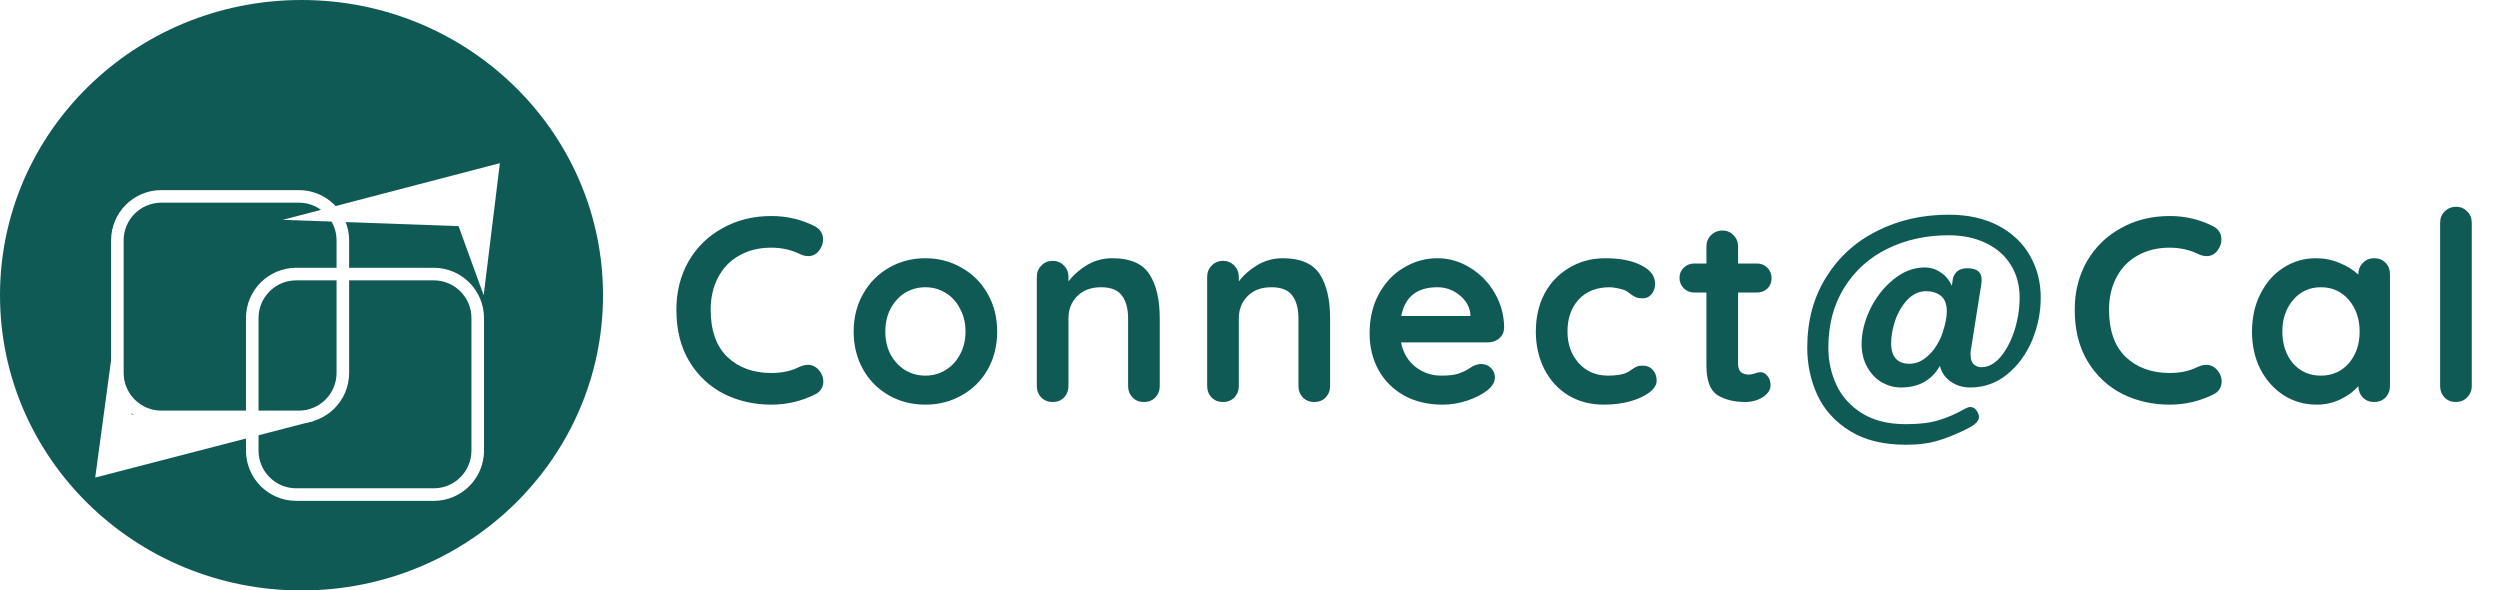 <svg width="199" height="47" viewBox="0 0 199 47" fill="none" xmlns="http://www.w3.org/2000/svg">
<path d="M48 23.5C48 36.479 37.255 47 24 47C10.745 47 0 36.479 0 23.5C0 10.521 10.745 0 24 0C37.255 0 48 10.521 48 23.5Z" fill="#105A56"/>
<g filter="url(#filter0_d)">
<path fill-rule="evenodd" clip-rule="evenodd" d="M23.79 12.132H12.843C11.186 12.132 9.843 13.475 9.843 15.132V25.684C9.843 27.341 11.186 28.684 12.843 28.684H23.79C25.447 28.684 26.79 27.341 26.79 25.684V15.132C26.79 13.475 25.447 12.132 23.79 12.132ZM12.843 11.132C10.633 11.132 8.843 12.922 8.843 15.132V25.684C8.843 27.893 10.633 29.684 12.843 29.684H23.79C25.999 29.684 27.79 27.893 27.79 25.684V15.132C27.79 12.922 25.999 11.132 23.79 11.132H12.843Z" fill="white"/>
</g>
<g filter="url(#filter1_d)">
<path d="M7.579 34.013L9.001 23.5L10.501 29L17.501 29.375L25.001 29.5L7.579 34.013Z" fill="white"/>
</g>
<g filter="url(#filter2_d)">
<path fill-rule="evenodd" clip-rule="evenodd" d="M23.579 34.868H34.527C36.184 34.868 37.527 33.525 37.527 31.868V21.316C37.527 19.659 36.184 18.316 34.527 18.316H23.579C21.922 18.316 20.579 19.659 20.579 21.316V31.868C20.579 33.525 21.922 34.868 23.579 34.868ZM34.527 35.868C36.736 35.868 38.527 34.078 38.527 31.868V21.316C38.527 19.107 36.736 17.316 34.527 17.316H23.579C21.37 17.316 19.579 19.107 19.579 21.316V31.868C19.579 34.078 21.37 35.868 23.579 35.868H34.527Z" fill="white"/>
</g>
<path d="M39.79 12.987L38.501 23.5L36.5 18L22.501 17.5L39.79 12.987Z" fill="white"/>
<path d="M64.865 18.014C65.299 18.238 65.516 18.595 65.516 19.085C65.516 19.379 65.411 19.666 65.201 19.946C64.977 20.24 64.69 20.387 64.34 20.387C64.102 20.387 63.864 20.324 63.626 20.198C62.94 19.876 62.198 19.715 61.4 19.715C60.42 19.715 59.566 19.925 58.838 20.345C58.11 20.751 57.55 21.332 57.158 22.088C56.766 22.83 56.57 23.684 56.57 24.65C56.57 26.302 57.011 27.555 57.893 28.409C58.789 29.263 59.958 29.69 61.4 29.69C62.254 29.69 62.996 29.529 63.626 29.207C63.878 29.095 64.102 29.039 64.298 29.039C64.662 29.039 64.97 29.193 65.222 29.501C65.432 29.767 65.537 30.054 65.537 30.362C65.537 30.586 65.481 30.789 65.369 30.971C65.257 31.153 65.096 31.293 64.886 31.391C63.794 31.937 62.632 32.21 61.4 32.21C60.028 32.21 58.768 31.923 57.62 31.349C56.472 30.761 55.555 29.9 54.869 28.766C54.183 27.632 53.84 26.26 53.84 24.65C53.84 23.222 54.162 21.941 54.806 20.807C55.464 19.673 56.367 18.791 57.515 18.161C58.663 17.517 59.958 17.195 61.4 17.195C62.646 17.195 63.801 17.468 64.865 18.014ZM79.375 26.393C79.375 27.513 79.123 28.521 78.619 29.417C78.115 30.299 77.422 30.985 76.54 31.475C75.672 31.965 74.713 32.21 73.663 32.21C72.599 32.21 71.633 31.965 70.765 31.475C69.897 30.985 69.211 30.299 68.707 29.417C68.203 28.521 67.951 27.513 67.951 26.393C67.951 25.273 68.203 24.272 68.707 23.39C69.211 22.494 69.897 21.801 70.765 21.311C71.633 20.807 72.599 20.555 73.663 20.555C74.713 20.555 75.672 20.807 76.54 21.311C77.422 21.801 78.115 22.494 78.619 23.39C79.123 24.272 79.375 25.273 79.375 26.393ZM76.855 26.393C76.855 25.707 76.708 25.098 76.414 24.566C76.134 24.02 75.749 23.6 75.259 23.306C74.783 23.012 74.251 22.865 73.663 22.865C73.075 22.865 72.536 23.012 72.046 23.306C71.57 23.6 71.185 24.02 70.891 24.566C70.611 25.098 70.471 25.707 70.471 26.393C70.471 27.079 70.611 27.688 70.891 28.22C71.185 28.752 71.57 29.165 72.046 29.459C72.536 29.753 73.075 29.9 73.663 29.9C74.251 29.9 74.783 29.753 75.259 29.459C75.749 29.165 76.134 28.752 76.414 28.22C76.708 27.688 76.855 27.079 76.855 26.393ZM88.536 20.555C89.964 20.555 90.951 20.982 91.497 21.836C92.043 22.676 92.316 23.845 92.316 25.343V30.719C92.316 31.083 92.197 31.391 91.959 31.643C91.721 31.881 91.42 32 91.056 32C90.692 32 90.391 31.881 90.153 31.643C89.915 31.391 89.796 31.083 89.796 30.719V25.343C89.796 24.573 89.635 23.971 89.313 23.537C88.991 23.089 88.438 22.865 87.654 22.865C86.842 22.865 86.205 23.103 85.743 23.579C85.281 24.041 85.05 24.629 85.05 25.343V30.719C85.05 31.083 84.931 31.391 84.693 31.643C84.455 31.881 84.154 32 83.79 32C83.426 32 83.125 31.881 82.887 31.643C82.649 31.391 82.53 31.083 82.53 30.719V22.046C82.53 21.682 82.649 21.381 82.887 21.143C83.125 20.891 83.426 20.765 83.79 20.765C84.154 20.765 84.455 20.891 84.693 21.143C84.931 21.381 85.05 21.682 85.05 22.046V22.403C85.428 21.899 85.918 21.465 86.52 21.101C87.136 20.737 87.808 20.555 88.536 20.555ZM102.096 20.555C103.524 20.555 104.511 20.982 105.057 21.836C105.603 22.676 105.876 23.845 105.876 25.343V30.719C105.876 31.083 105.757 31.391 105.519 31.643C105.281 31.881 104.98 32 104.616 32C104.252 32 103.951 31.881 103.713 31.643C103.475 31.391 103.356 31.083 103.356 30.719V25.343C103.356 24.573 103.195 23.971 102.873 23.537C102.551 23.089 101.998 22.865 101.214 22.865C100.402 22.865 99.765 23.103 99.303 23.579C98.841 24.041 98.61 24.629 98.61 25.343V30.719C98.61 31.083 98.491 31.391 98.253 31.643C98.015 31.881 97.714 32 97.35 32C96.986 32 96.685 31.881 96.447 31.643C96.209 31.391 96.09 31.083 96.09 30.719V22.046C96.09 21.682 96.209 21.381 96.447 21.143C96.685 20.891 96.986 20.765 97.35 20.765C97.714 20.765 98.015 20.891 98.253 21.143C98.491 21.381 98.61 21.682 98.61 22.046V22.403C98.988 21.899 99.478 21.465 100.08 21.101C100.696 20.737 101.368 20.555 102.096 20.555ZM119.73 26.12C119.716 26.456 119.583 26.729 119.331 26.939C119.079 27.149 118.785 27.254 118.449 27.254H111.519C111.687 28.08 112.072 28.731 112.674 29.207C113.276 29.669 113.955 29.9 114.711 29.9C115.285 29.9 115.733 29.851 116.055 29.753C116.377 29.641 116.629 29.529 116.811 29.417C117.007 29.291 117.14 29.207 117.21 29.165C117.462 29.039 117.7 28.976 117.924 28.976C118.218 28.976 118.47 29.081 118.68 29.291C118.89 29.501 118.995 29.746 118.995 30.026C118.995 30.404 118.799 30.747 118.407 31.055C118.015 31.377 117.49 31.65 116.832 31.874C116.174 32.098 115.509 32.21 114.837 32.21C113.661 32.21 112.632 31.965 111.75 31.475C110.882 30.985 110.21 30.313 109.734 29.459C109.258 28.591 109.02 27.618 109.02 26.54C109.02 25.336 109.272 24.279 109.776 23.369C110.28 22.459 110.945 21.766 111.771 21.29C112.597 20.8 113.479 20.555 114.417 20.555C115.341 20.555 116.209 20.807 117.021 21.311C117.847 21.815 118.505 22.494 118.995 23.348C119.485 24.202 119.73 25.126 119.73 26.12ZM114.417 22.865C112.793 22.865 111.834 23.628 111.54 25.154H117.042V25.007C116.986 24.419 116.699 23.915 116.181 23.495C115.663 23.075 115.075 22.865 114.417 22.865ZM127.775 20.555C128.965 20.555 129.924 20.744 130.652 21.122C131.38 21.486 131.744 21.976 131.744 22.592C131.744 22.9 131.653 23.173 131.471 23.411C131.289 23.635 131.051 23.747 130.757 23.747C130.533 23.747 130.351 23.719 130.211 23.663C130.071 23.593 129.931 23.509 129.791 23.411C129.665 23.299 129.539 23.208 129.413 23.138C129.273 23.068 129.063 23.005 128.783 22.949C128.517 22.893 128.3 22.865 128.132 22.865C127.082 22.865 126.256 23.194 125.654 23.852C125.066 24.496 124.772 25.343 124.772 26.393C124.772 27.401 125.073 28.241 125.675 28.913C126.277 29.571 127.047 29.9 127.985 29.9C128.671 29.9 129.182 29.816 129.518 29.648C129.602 29.606 129.714 29.536 129.854 29.438C130.008 29.326 130.148 29.242 130.274 29.186C130.4 29.13 130.554 29.102 130.736 29.102C131.086 29.102 131.359 29.214 131.555 29.438C131.765 29.662 131.87 29.949 131.87 30.299C131.87 30.635 131.674 30.95 131.282 31.244C130.89 31.538 130.372 31.776 129.728 31.958C129.084 32.126 128.398 32.21 127.67 32.21C126.592 32.21 125.64 31.958 124.814 31.454C124.002 30.95 123.372 30.257 122.924 29.375C122.476 28.479 122.252 27.485 122.252 26.393C122.252 25.259 122.483 24.251 122.945 23.369C123.421 22.487 124.079 21.801 124.919 21.311C125.759 20.807 126.711 20.555 127.775 20.555ZM140.157 29.627C140.353 29.627 140.528 29.725 140.682 29.921C140.85 30.103 140.934 30.348 140.934 30.656C140.934 31.034 140.724 31.356 140.304 31.622C139.898 31.874 139.436 32 138.918 32C138.05 32 137.315 31.818 136.713 31.454C136.125 31.076 135.831 30.285 135.831 29.081V23.285H134.865C134.529 23.285 134.249 23.173 134.025 22.949C133.801 22.725 133.689 22.445 133.689 22.109C133.689 21.787 133.801 21.521 134.025 21.311C134.249 21.087 134.529 20.975 134.865 20.975H135.831V19.631C135.831 19.267 135.95 18.966 136.188 18.728C136.44 18.476 136.748 18.35 137.112 18.35C137.462 18.35 137.756 18.476 137.994 18.728C138.232 18.966 138.351 19.267 138.351 19.631V20.975H139.842C140.178 20.975 140.458 21.087 140.682 21.311C140.906 21.535 141.018 21.815 141.018 22.151C141.018 22.473 140.906 22.746 140.682 22.97C140.458 23.18 140.178 23.285 139.842 23.285H138.351V28.976C138.351 29.27 138.428 29.487 138.582 29.627C138.736 29.753 138.946 29.816 139.212 29.816C139.324 29.816 139.478 29.788 139.674 29.732C139.842 29.662 140.003 29.627 140.157 29.627ZM156.877 27.884C156.863 27.968 156.856 28.08 156.856 28.22C156.856 28.556 156.933 28.808 157.087 28.976C157.255 29.144 157.465 29.228 157.717 29.228C158.263 29.228 158.767 28.962 159.229 28.43C159.691 27.884 160.062 27.184 160.342 26.33C160.622 25.462 160.762 24.58 160.762 23.684C160.762 22.704 160.531 21.843 160.069 21.101C159.607 20.345 158.949 19.764 158.095 19.358C157.241 18.938 156.247 18.728 155.113 18.728C153.321 18.728 151.697 19.085 150.241 19.799C148.785 20.513 147.637 21.549 146.797 22.907C145.957 24.251 145.537 25.84 145.537 27.674C145.537 28.738 145.754 29.732 146.188 30.656C146.622 31.58 147.301 32.329 148.225 32.903C149.149 33.477 150.311 33.764 151.711 33.764C152.775 33.764 153.643 33.659 154.315 33.449C154.987 33.253 155.694 32.945 156.436 32.525C156.59 32.441 156.723 32.399 156.835 32.399C157.115 32.399 157.325 32.574 157.465 32.924C157.507 33.008 157.528 33.092 157.528 33.176C157.528 33.484 157.262 33.778 156.73 34.058C155.876 34.492 155.085 34.821 154.357 35.045C153.629 35.283 152.747 35.402 151.711 35.402C149.919 35.402 148.435 35.038 147.259 34.31C146.083 33.582 145.222 32.637 144.676 31.475C144.13 30.299 143.857 29.032 143.857 27.674C143.857 25.546 144.354 23.684 145.348 22.088C146.342 20.478 147.693 19.246 149.401 18.392C151.109 17.524 153.013 17.09 155.113 17.09C156.653 17.09 157.976 17.384 159.082 17.972C160.188 18.56 161.021 19.351 161.581 20.345C162.155 21.339 162.442 22.452 162.442 23.684C162.442 24.86 162.211 26.001 161.749 27.107C161.287 28.199 160.629 29.095 159.775 29.795C158.921 30.495 157.934 30.845 156.814 30.845C156.24 30.845 155.722 30.684 155.26 30.362C154.812 30.04 154.532 29.627 154.42 29.123C153.762 30.271 152.726 30.845 151.312 30.845C150.78 30.845 150.269 30.705 149.779 30.425C149.303 30.145 148.918 29.739 148.624 29.207C148.33 28.675 148.183 28.066 148.183 27.38C148.183 26.498 148.407 25.581 148.855 24.629C149.317 23.677 149.933 22.886 150.703 22.256C151.487 21.612 152.32 21.29 153.202 21.29C153.678 21.29 154.105 21.423 154.483 21.689C154.875 21.941 155.169 22.298 155.365 22.76L155.449 22.193C155.491 21.969 155.603 21.773 155.785 21.605C155.981 21.437 156.254 21.353 156.604 21.353C157.36 21.353 157.738 21.654 157.738 22.256C157.738 22.396 157.731 22.508 157.717 22.592L156.877 27.884ZM154.63 26.477C154.854 25.805 154.966 25.245 154.966 24.797C154.966 24.223 154.812 23.81 154.504 23.558C154.196 23.306 153.797 23.18 153.307 23.18C152.775 23.18 152.292 23.397 151.858 23.831C151.438 24.265 151.109 24.811 150.871 25.469C150.647 26.113 150.535 26.736 150.535 27.338C150.535 27.87 150.661 28.276 150.913 28.556C151.165 28.822 151.515 28.955 151.963 28.955C152.411 28.955 152.817 28.822 153.181 28.556C153.559 28.276 153.867 27.947 154.105 27.569C154.357 27.177 154.532 26.813 154.63 26.477ZM176.173 18.014C176.607 18.238 176.824 18.595 176.824 19.085C176.824 19.379 176.719 19.666 176.509 19.946C176.285 20.24 175.998 20.387 175.648 20.387C175.41 20.387 175.172 20.324 174.934 20.198C174.248 19.876 173.506 19.715 172.708 19.715C171.728 19.715 170.874 19.925 170.146 20.345C169.418 20.751 168.858 21.332 168.466 22.088C168.074 22.83 167.878 23.684 167.878 24.65C167.878 26.302 168.319 27.555 169.201 28.409C170.097 29.263 171.266 29.69 172.708 29.69C173.562 29.69 174.304 29.529 174.934 29.207C175.186 29.095 175.41 29.039 175.606 29.039C175.97 29.039 176.278 29.193 176.53 29.501C176.74 29.767 176.845 30.054 176.845 30.362C176.845 30.586 176.789 30.789 176.677 30.971C176.565 31.153 176.404 31.293 176.194 31.391C175.102 31.937 173.94 32.21 172.708 32.21C171.336 32.21 170.076 31.923 168.928 31.349C167.78 30.761 166.863 29.9 166.177 28.766C165.491 27.632 165.148 26.26 165.148 24.65C165.148 23.222 165.47 21.941 166.114 20.807C166.772 19.673 167.675 18.791 168.823 18.161C169.971 17.517 171.266 17.195 172.708 17.195C173.954 17.195 175.109 17.468 176.173 18.014ZM188.982 20.555C189.346 20.555 189.647 20.674 189.885 20.912C190.123 21.15 190.242 21.458 190.242 21.836V30.719C190.242 31.083 190.123 31.391 189.885 31.643C189.647 31.881 189.346 32 188.982 32C188.618 32 188.317 31.881 188.079 31.643C187.855 31.405 187.736 31.104 187.722 30.74C187.372 31.146 186.896 31.496 186.294 31.79C185.706 32.07 185.083 32.21 184.425 32.21C183.459 32.21 182.584 31.965 181.8 31.475C181.016 30.971 180.393 30.278 179.931 29.396C179.483 28.514 179.259 27.513 179.259 26.393C179.259 25.273 179.483 24.272 179.931 23.39C180.379 22.494 180.988 21.801 181.758 21.311C182.542 20.807 183.403 20.555 184.341 20.555C185.013 20.555 185.643 20.681 186.231 20.933C186.819 21.171 187.316 21.479 187.722 21.857V21.836C187.722 21.472 187.841 21.171 188.079 20.933C188.317 20.681 188.618 20.555 188.982 20.555ZM184.74 29.9C185.65 29.9 186.392 29.571 186.966 28.913C187.54 28.241 187.827 27.401 187.827 26.393C187.827 25.385 187.54 24.545 186.966 23.873C186.392 23.201 185.65 22.865 184.74 22.865C183.844 22.865 183.109 23.201 182.535 23.873C181.961 24.545 181.674 25.385 181.674 26.393C181.674 27.401 181.954 28.241 182.514 28.913C183.088 29.571 183.83 29.9 184.74 29.9ZM196.753 30.719C196.753 31.083 196.627 31.391 196.375 31.643C196.137 31.881 195.836 32 195.472 32C195.122 32 194.828 31.881 194.59 31.643C194.352 31.391 194.233 31.083 194.233 30.719V17.741C194.233 17.377 194.352 17.076 194.59 16.838C194.842 16.586 195.15 16.46 195.514 16.46C195.864 16.46 196.158 16.586 196.396 16.838C196.634 17.076 196.753 17.377 196.753 17.741V30.719Z" fill="#105A56"/>
<defs>
<filter id="filter0_d" x="4.843" y="11.132" width="26.947" height="26.553" filterUnits="userSpaceOnUse" color-interpolation-filters="sRGB">
<feFlood flood-opacity="0" result="BackgroundImageFix"/>
<feColorMatrix in="SourceAlpha" type="matrix" values="0 0 0 0 0 0 0 0 0 0 0 0 0 0 0 0 0 0 127 0"/>
<feOffset dy="4"/>
<feGaussianBlur stdDeviation="2"/>
<feColorMatrix type="matrix" values="0 0 0 0 0 0 0 0 0 0 0 0 0 0 0 0 0 0 0.25 0"/>
<feBlend mode="normal" in2="BackgroundImageFix" result="effect1_dropShadow"/>
<feBlend mode="normal" in="SourceGraphic" in2="effect1_dropShadow" result="shape"/>
</filter>
<filter id="filter1_d" x="3.579" y="23.5" width="25.422" height="18.513" filterUnits="userSpaceOnUse" color-interpolation-filters="sRGB">
<feFlood flood-opacity="0" result="BackgroundImageFix"/>
<feColorMatrix in="SourceAlpha" type="matrix" values="0 0 0 0 0 0 0 0 0 0 0 0 0 0 0 0 0 0 127 0"/>
<feOffset dy="4"/>
<feGaussianBlur stdDeviation="2"/>
<feColorMatrix type="matrix" values="0 0 0 0 0 0 0 0 0 0 0 0 0 0 0 0 0 0 0.25 0"/>
<feBlend mode="normal" in2="BackgroundImageFix" result="effect1_dropShadow"/>
<feBlend mode="normal" in="SourceGraphic" in2="effect1_dropShadow" result="shape"/>
</filter>
<filter id="filter2_d" x="15.579" y="17.316" width="26.947" height="26.553" filterUnits="userSpaceOnUse" color-interpolation-filters="sRGB">
<feFlood flood-opacity="0" result="BackgroundImageFix"/>
<feColorMatrix in="SourceAlpha" type="matrix" values="0 0 0 0 0 0 0 0 0 0 0 0 0 0 0 0 0 0 127 0"/>
<feOffset dy="4"/>
<feGaussianBlur stdDeviation="2"/>
<feColorMatrix type="matrix" values="0 0 0 0 0 0 0 0 0 0 0 0 0 0 0 0 0 0 0.25 0"/>
<feBlend mode="normal" in2="BackgroundImageFix" result="effect1_dropShadow"/>
<feBlend mode="normal" in="SourceGraphic" in2="effect1_dropShadow" result="shape"/>
</filter>
</defs>
</svg>
